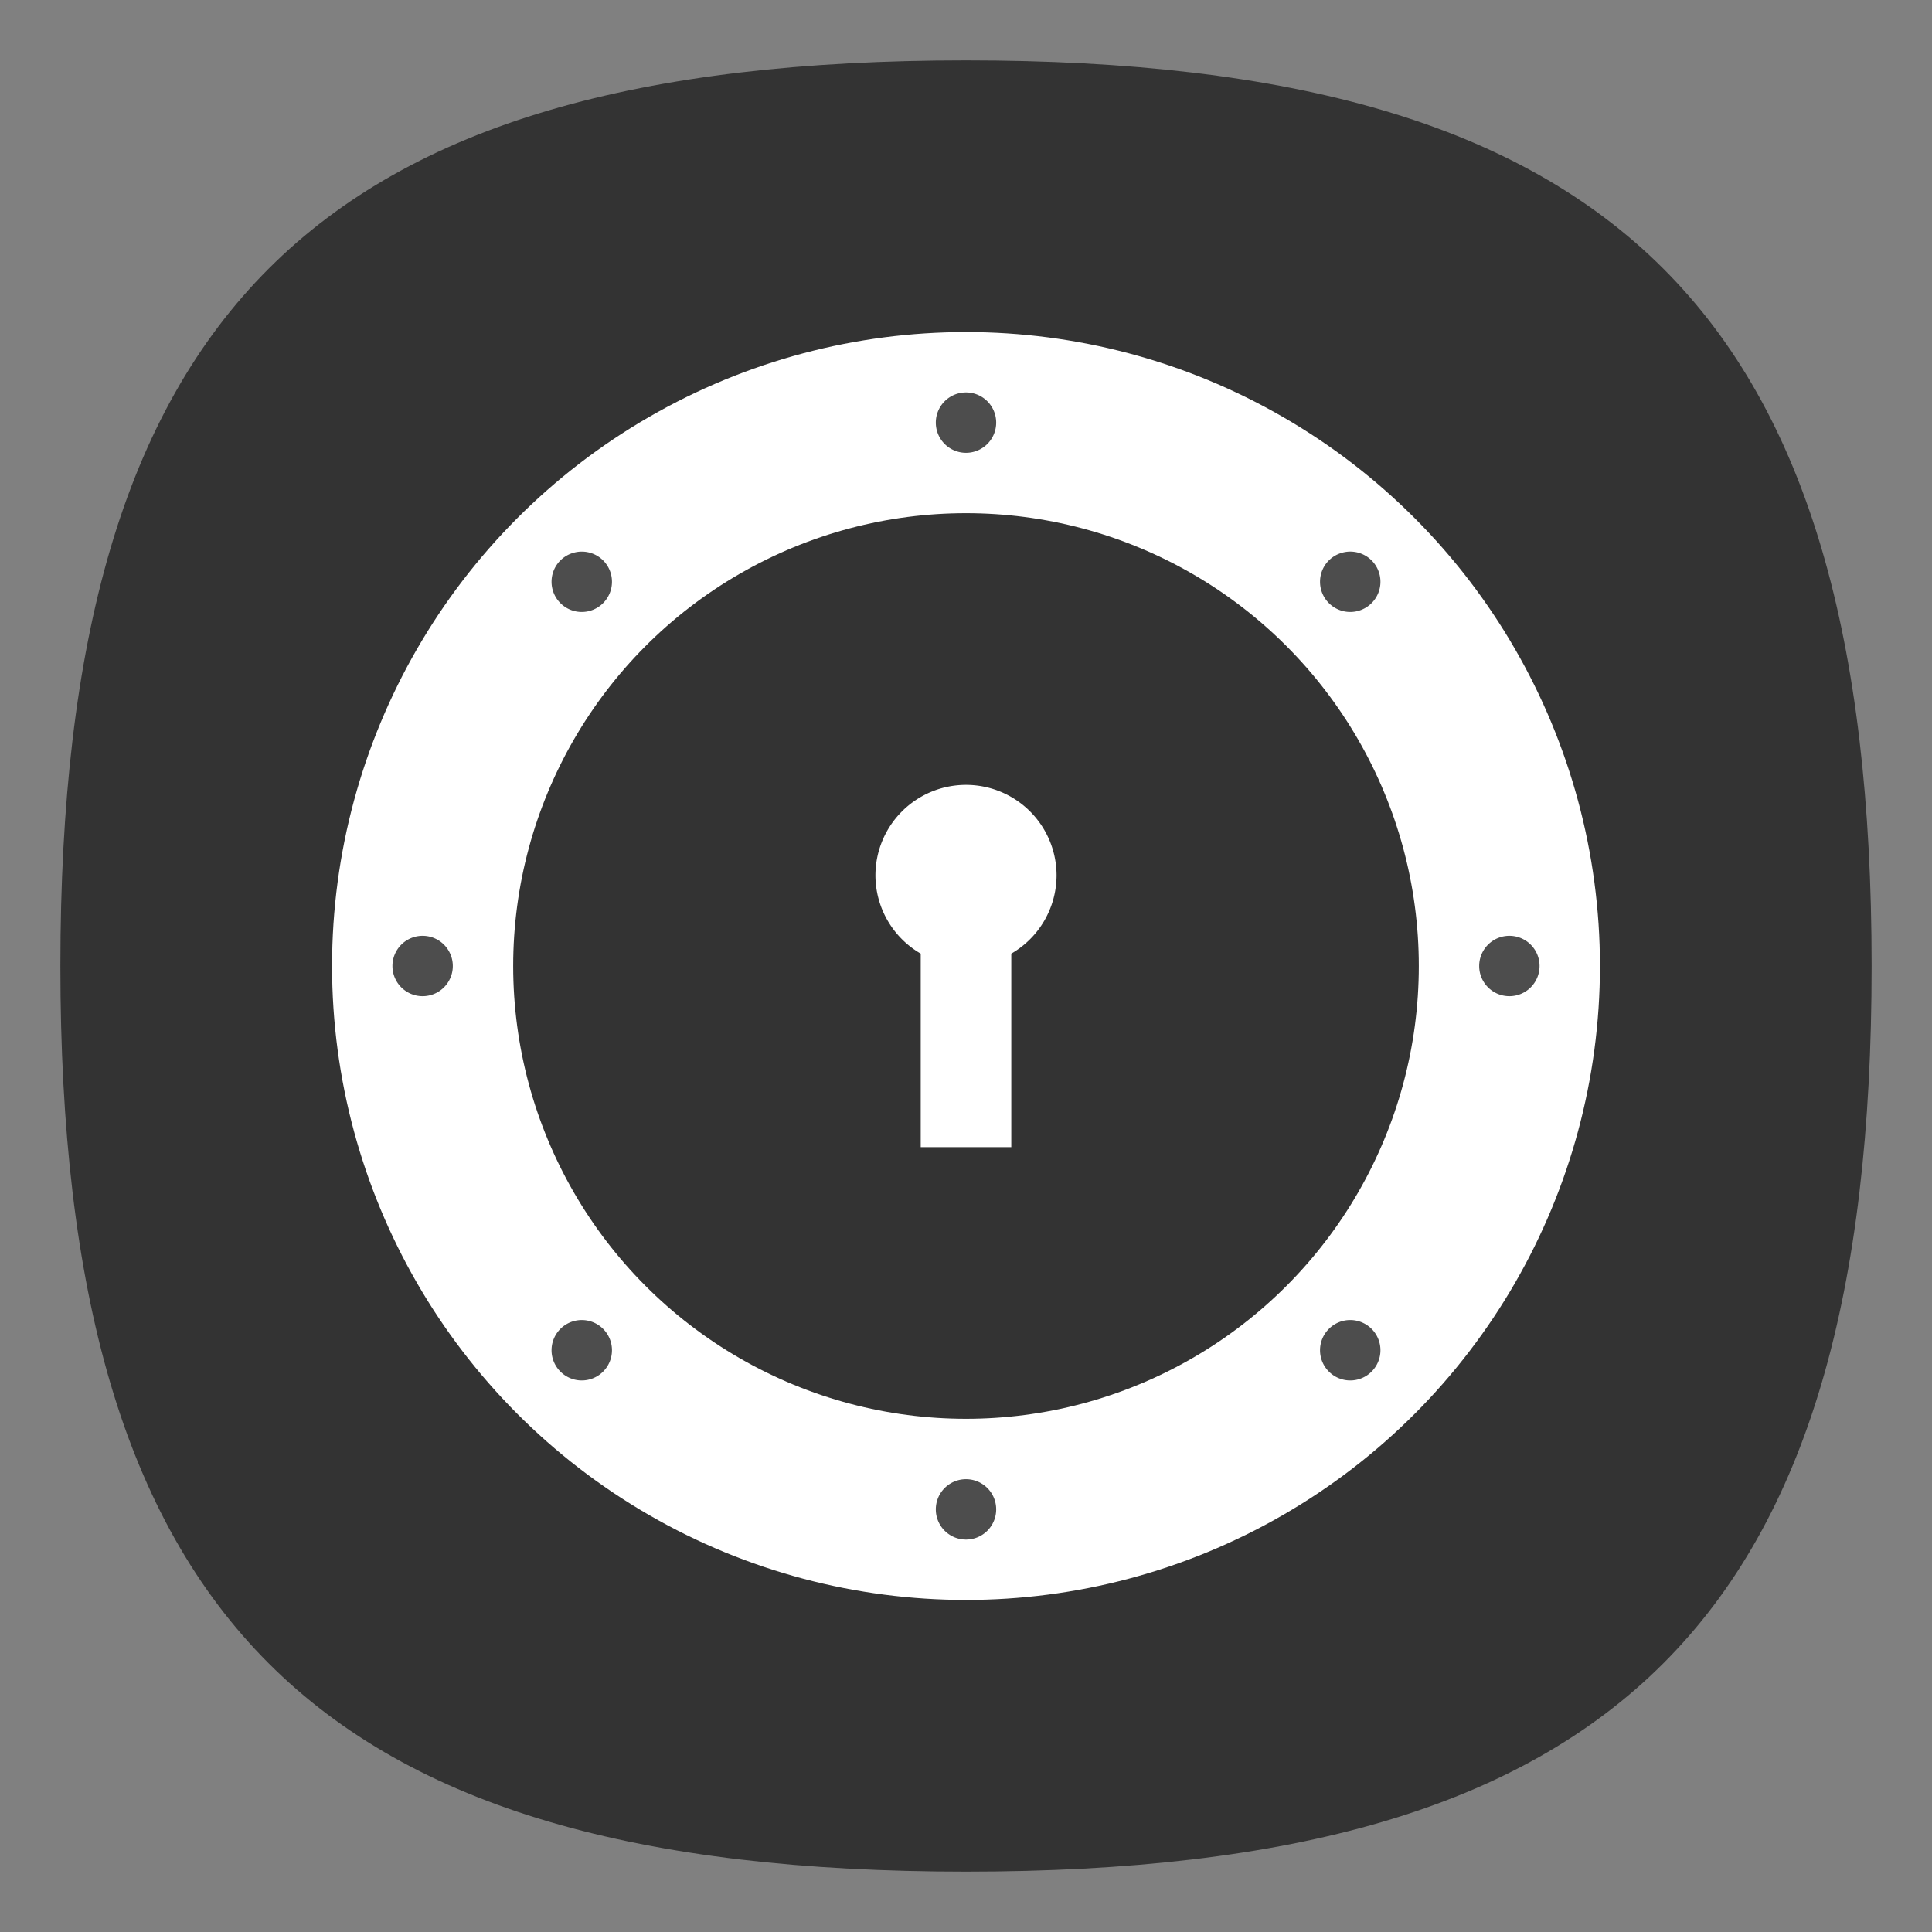 <?xml version="1.0" encoding="UTF-8" standalone="no"?>
<svg
   viewbox="0 0 200 200"
   version="1.1"
   id="svg4"
   sodipodi:docname="1password.svg"
   width="64"
   height="64"
   inkscape:version="1.3.2 (091e20ef0f, 2023-11-25, custom)"
   xmlns:inkscape="http://www.inkscape.org/namespaces/inkscape"
   xmlns:sodipodi="http://sodipodi.sourceforge.net/DTD/sodipodi-0.dtd"
   xmlns="http://www.w3.org/2000/svg"
   xmlns:svg="http://www.w3.org/2000/svg">
  <rect width="100%" height="100%" fill="#808080" stroke="none"/>
  <defs
     id="defs8" />
  <sodipodi:namedview
     id="namedview6"
     pagecolor="#ffffff"
     bordercolor="#666666"
     borderopacity="1.0"
     inkscape:pageshadow="2"
     inkscape:pageopacity="0.0"
     inkscape:pagecheckerboard="0"
     showgrid="false"
     inkscape:zoom="12.078125"
     inkscape:cx="32"
     inkscape:cy="32"
     inkscape:window-width="1540"
     inkscape:window-height="1028"
     inkscape:window-x="0"
     inkscape:window-y="0"
     inkscape:window-maximized="1"
     inkscape:current-layer="svg4"
     showguides="true"
     inkscape:showpageshadow="0"
     inkscape:deskcolor="#505050" />
  <path
     d="M 2,32 C 2,10.4 10.4,2 32,2 53.6,2 62,10.4 62,32 62,53.6 53.6,62 32,62 10.4,62 2,53.6 2,32"
     id="path2"
     style="stroke-width:0.3;fill:#333333;fill-opacity:1" />
  <circle
     style="fill:#ffffff;fill-opacity:1;stroke-width:1.05"
     id="path12582"
     cx="32"
     cy="32"
     r="21" />
  <circle
     style="fill:#333333;fill-opacity:1;stroke-width:1.112"
     id="path18757"
     cx="32"
     cy="32"
     r="15" />
  <path
     id="path21252"
     style="fill:#4d4d4d;fill-opacity:1;stroke-width:0.667"
     d="M 32 13 A 1 1 0 0 0 31 14 A 1 1 0 0 0 32 15 A 1 1 0 0 0 33 14 A 1 1 0 0 0 32 13 z M 19.014 18.307 A 1 1 0 0 0 18.564 18.564 A 1 1 0 0 0 18.564 19.979 A 1 1 0 0 0 19.979 19.979 A 1 1 0 0 0 19.979 18.564 A 1 1 0 0 0 19.014 18.307 z M 44.469 18.307 A 1 1 0 0 0 44.021 18.564 A 1 1 0 0 0 44.021 19.979 A 1 1 0 0 0 45.436 19.979 A 1 1 0 0 0 45.436 18.564 A 1 1 0 0 0 44.469 18.307 z M 14 31 A 1 1 0 0 0 13 32 A 1 1 0 0 0 14 33 A 1 1 0 0 0 15 32 A 1 1 0 0 0 14 31 z M 50 31 A 1 1 0 0 0 49 32 A 1 1 0 0 0 50 33 A 1 1 0 0 0 51 32 A 1 1 0 0 0 50 31 z M 19.014 43.762 A 1 1 0 0 0 18.564 44.021 A 1 1 0 0 0 18.564 45.436 A 1 1 0 0 0 19.979 45.436 A 1 1 0 0 0 19.979 44.021 A 1 1 0 0 0 19.014 43.762 z M 44.469 43.762 A 1 1 0 0 0 44.021 44.021 A 1 1 0 0 0 44.021 45.436 A 1 1 0 0 0 45.436 45.436 A 1 1 0 0 0 45.436 44.021 A 1 1 0 0 0 44.469 43.762 z M 32 49 A 1 1 0 0 0 31 50 A 1 1 0 0 0 32 51 A 1 1 0 0 0 33 50 A 1 1 0 0 0 32 49 z " />
  <path
     id="path22122"
     style="fill:#ffffff;fill-opacity:1"
     d="m 32,26 a 3,3 0 0 0 -3,3 3,3 0 0 0 1.5,2.59 V 38 h 3 V 31.59 A 3,3 0 0 0 35,29 3,3 0 0 0 32,26 Z" />
</svg>
